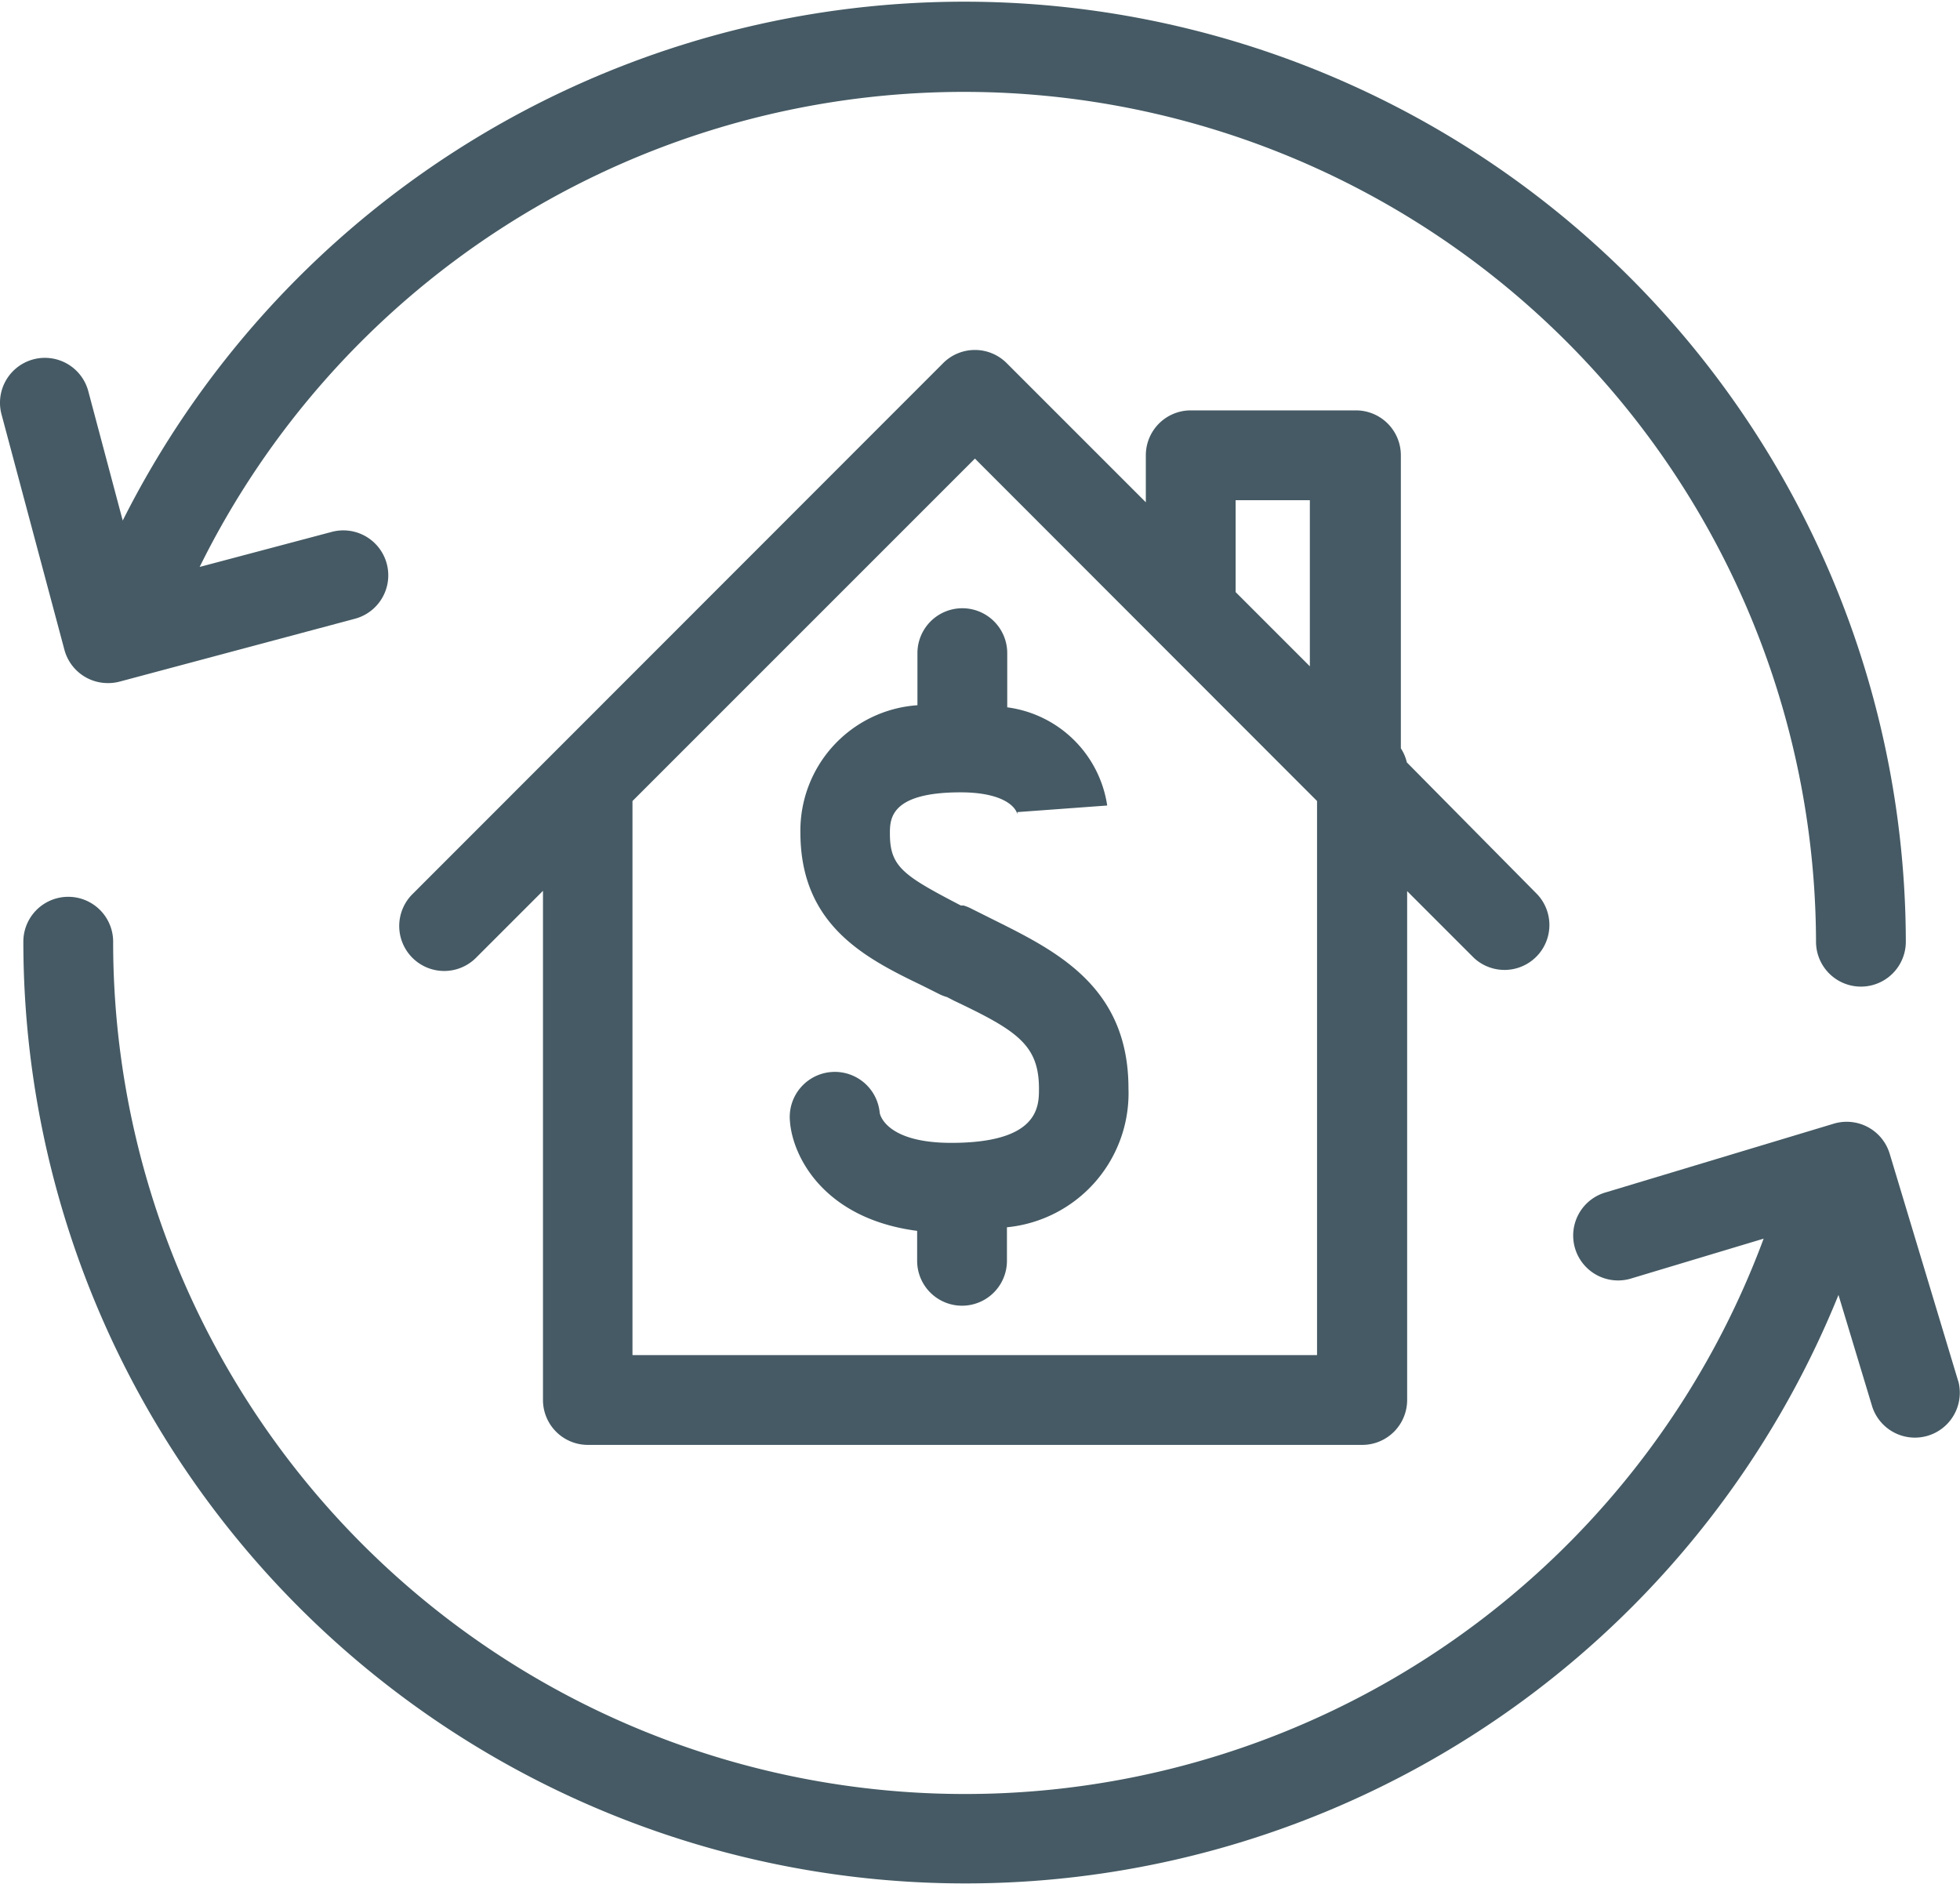 <svg xmlns="http://www.w3.org/2000/svg" viewBox="0 0 65.48 62.93"><defs><style>.cls-1{fill:#455a64;}</style></defs><title>Refinance</title><g id="Layer_2" data-name="Layer 2"><g id="Layer_8" data-name="Layer 8"><path class="cls-1" d="M19.63,48.27H45.51a1.5,1.5,0,0,0,1.5-1.5v-17L49.24,32a1.5,1.5,0,0,0,2.12-2.12L47,25.47a1.49,1.49,0,0,0-.2-.47V15.21a1.5,1.5,0,0,0-1.5-1.5H39.78a1.5,1.5,0,0,0-1.5,1.5v1.57l-4.65-4.65a1.5,1.5,0,0,0-2.12,0L13.78,29.87A1.5,1.5,0,0,0,15.9,32l2.24-2.24v17A1.5,1.5,0,0,0,19.63,48.27ZM41.28,19.78V16.71h2.48v5.55l-2.48-2.48Zm-8.71-4.46L44,26.76V45.27H21.13V26.76Z"/><path class="cls-1" d="M30.78,32.91l.64.32a1.46,1.46,0,0,0,.22.08l.23.12c2.11,1,2.84,1.48,2.84,2.94,0,.59,0,1.81-2.93,1.81-2.1,0-2.37-.88-2.39-1a1.5,1.5,0,0,0-3,.27c.08,1.16,1.11,3.26,4.25,3.67v1a1.5,1.5,0,0,0,3,0V41a4.5,4.5,0,0,0,4.06-4.64c0-3.39-2.39-4.58-4.5-5.63l-.74-.37a1.5,1.5,0,0,0-.27-.11l-.09,0c-1.92-1-2.37-1.29-2.37-2.4,0-.48,0-1.38,2.36-1.38,1.38,0,1.84.46,1.9.74a.38.38,0,0,1,0-.08l3-.22a3.89,3.89,0,0,0-3.34-3.28V21.82a1.5,1.5,0,0,0-3,0v1.74a4.2,4.2,0,0,0-3.91,4.27C26.75,30.9,28.89,32,30.78,32.91Z"/><path class="cls-1" d="M3.6,22.82A1.51,1.51,0,0,0,4,22.77l7.86-2.1a1.5,1.5,0,0,0-.78-2.9L6.67,18.94a28.47,28.47,0,0,1,54,12.52,1.5,1.5,0,0,0,3,0A31.46,31.46,0,0,0,4.1,17.39L2.95,13.07a1.5,1.5,0,1,0-2.9.77l2.1,7.86A1.5,1.5,0,0,0,3.6,22.82Z"/><path class="cls-1" d="M65.42,46.14l-2.29-7.6a1.5,1.5,0,0,0-1.87-1l-7.6,2.29a1.5,1.5,0,1,0,.87,2.87l4.39-1.32A28.46,28.46,0,0,1,3.78,31.46a1.5,1.5,0,0,0-3,0,31.47,31.47,0,0,0,60.64,11.8L62.55,47a1.5,1.5,0,0,0,2.87-.87Z"/></g></g></svg>